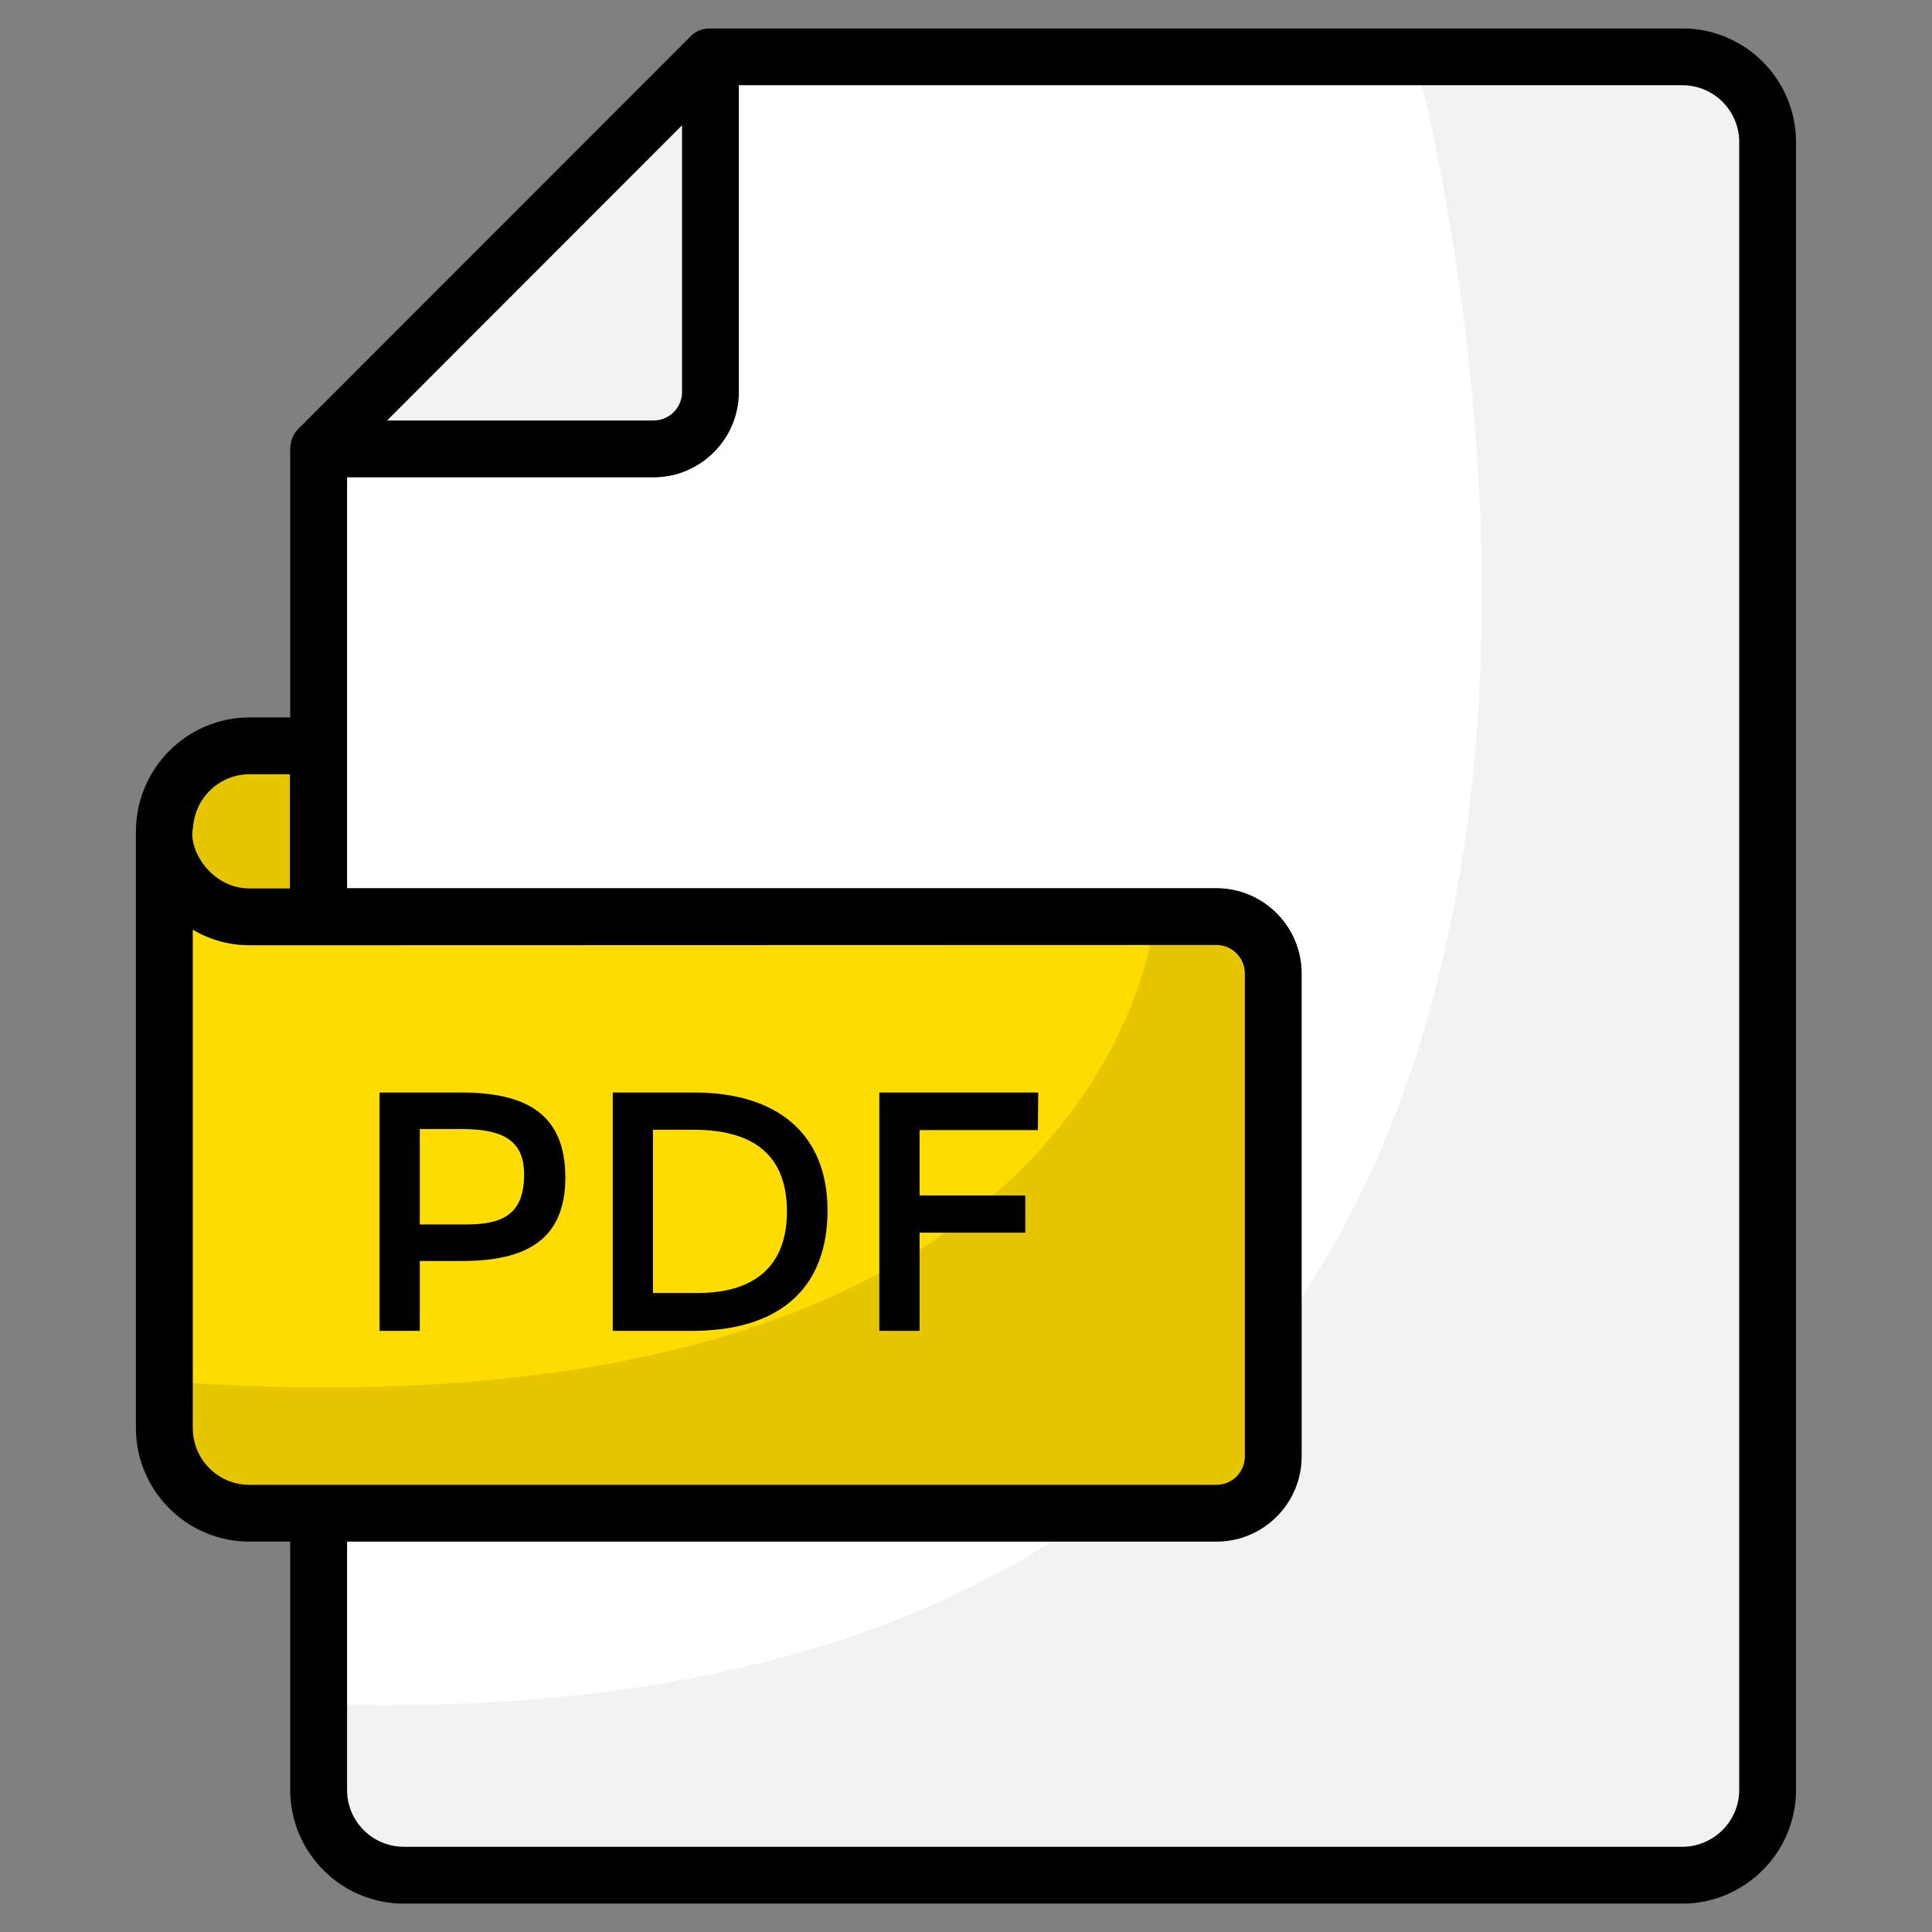 <svg width="42" height="42" viewBox="0 0 42 42" fill="none" xmlns="http://www.w3.org/2000/svg">
<rect x="0" y="0" width="42" height="42" fill="#808080" stroke="none"/>
<path d="M38.424 3.086V38.91C38.424 39.933 37.595 40.763 36.571 40.763H8.777C7.754 40.763 6.924 39.933 6.924 38.91V9.757L15.442 1.233H36.571C37.595 1.233 38.424 2.063 38.424 3.086Z" fill="white"/>
<path d="M38.423 3.086V38.91C38.423 39.935 37.595 40.763 36.57 40.763H8.776C7.751 40.763 6.923 39.935 6.923 38.91V36.995L7.022 37.05C41.036 38.051 30.752 1.233 30.752 1.233H36.57C37.595 1.233 38.423 2.061 38.423 3.086Z" fill="#F2F2F2"/>
<path d="M15.442 1.233V8.521C15.442 9.204 14.889 9.757 14.206 9.757H6.924L15.442 1.233Z" fill="#F2F2F2"/>
<path d="M27.675 21.165V31.665C27.675 32.344 27.125 32.9 26.439 32.9H5.427C4.402 32.9 3.574 32.072 3.574 31.047V18.379L3.605 18.392C3.667 18.774 3.852 19.12 4.118 19.386C4.451 19.719 4.914 19.929 5.427 19.929H26.439C27.125 19.929 27.675 20.479 27.675 21.165Z" fill="#FFDC00"/>
<path opacity="0.1" d="M27.676 21.165V31.665C27.676 32.344 27.126 32.9 26.441 32.9H5.422C4.403 32.9 3.569 32.072 3.569 31.047V30.028C24.23 31.51 25.107 19.929 25.107 19.929H26.441C27.126 19.929 27.676 20.479 27.676 21.165Z" fill="black"/>
<path d="M6.922 16.211V19.929H5.427C4.914 19.929 4.451 19.719 4.118 19.386C3.784 19.046 3.574 18.583 3.574 18.07C3.574 17.045 4.402 16.211 5.427 16.211H6.922Z" fill="#E5C600"/>
<path d="M36.574 0.618H15.444C15.284 0.612 15.123 0.673 15.006 0.797L6.488 9.32C6.371 9.438 6.309 9.598 6.309 9.759V15.596H5.426C4.067 15.596 2.955 16.708 2.955 18.073V31.043C2.955 32.408 4.061 33.514 5.426 33.514H6.309V38.912C6.309 40.271 7.415 41.383 8.78 41.383H36.574C37.933 41.383 39.044 40.271 39.044 38.912V3.088C39.044 1.724 37.933 0.618 36.574 0.618ZM14.827 2.724V8.524C14.827 8.864 14.549 9.141 14.209 9.141H8.415L14.827 2.724ZM5.426 16.831H6.303C6.303 16.947 6.303 19.419 6.303 19.314H5.426C4.587 19.314 4.079 18.462 4.197 17.986C4.24 17.338 4.777 16.831 5.426 16.831ZM5.426 32.279C4.74 32.279 4.191 31.729 4.191 31.043V20.21C4.561 20.432 4.987 20.549 5.426 20.549C36.619 20.54 20.832 20.545 26.445 20.543C26.784 20.543 27.062 20.821 27.062 21.161V31.661C27.062 32.007 26.784 32.279 26.445 32.279C21.078 32.279 10.771 32.279 5.426 32.279ZM37.809 38.912C37.809 39.591 37.253 40.147 36.574 40.147H8.78C8.094 40.147 7.545 39.591 7.545 38.912V33.514H26.445C27.464 33.514 28.297 32.686 28.297 31.661V21.161C28.297 20.142 27.464 19.308 26.445 19.308H7.545V10.377H14.209C15.228 10.377 16.062 9.543 16.062 8.524V1.853H36.574C37.253 1.853 37.809 2.403 37.809 3.088V38.912Z" fill="black"/>
<path d="M12.29 25.597C12.29 26.97 11.412 27.413 10.045 27.413H9.126V28.932H8.251V23.751H10.03C11.415 23.751 12.29 24.2 12.29 25.597ZM11.394 25.526C11.394 24.721 10.826 24.544 10.015 24.544H9.126V26.619H10.141C10.976 26.619 11.394 26.362 11.394 25.526Z" fill="black"/>
<path d="M17.99 26.316C17.99 27.929 17.033 28.932 15.04 28.932H13.321V23.751H15.1C16.861 23.751 17.99 24.619 17.99 26.316ZM17.108 26.338C17.108 25.152 16.429 24.559 15.07 24.559H14.195V28.109H15.166C16.388 28.109 17.108 27.536 17.108 26.338Z" fill="black"/>
<path d="M19.991 24.567V25.989H22.289V26.797H19.991V28.932H19.116V23.751H22.57L22.563 24.567H19.991Z" fill="black"/>
</svg>
